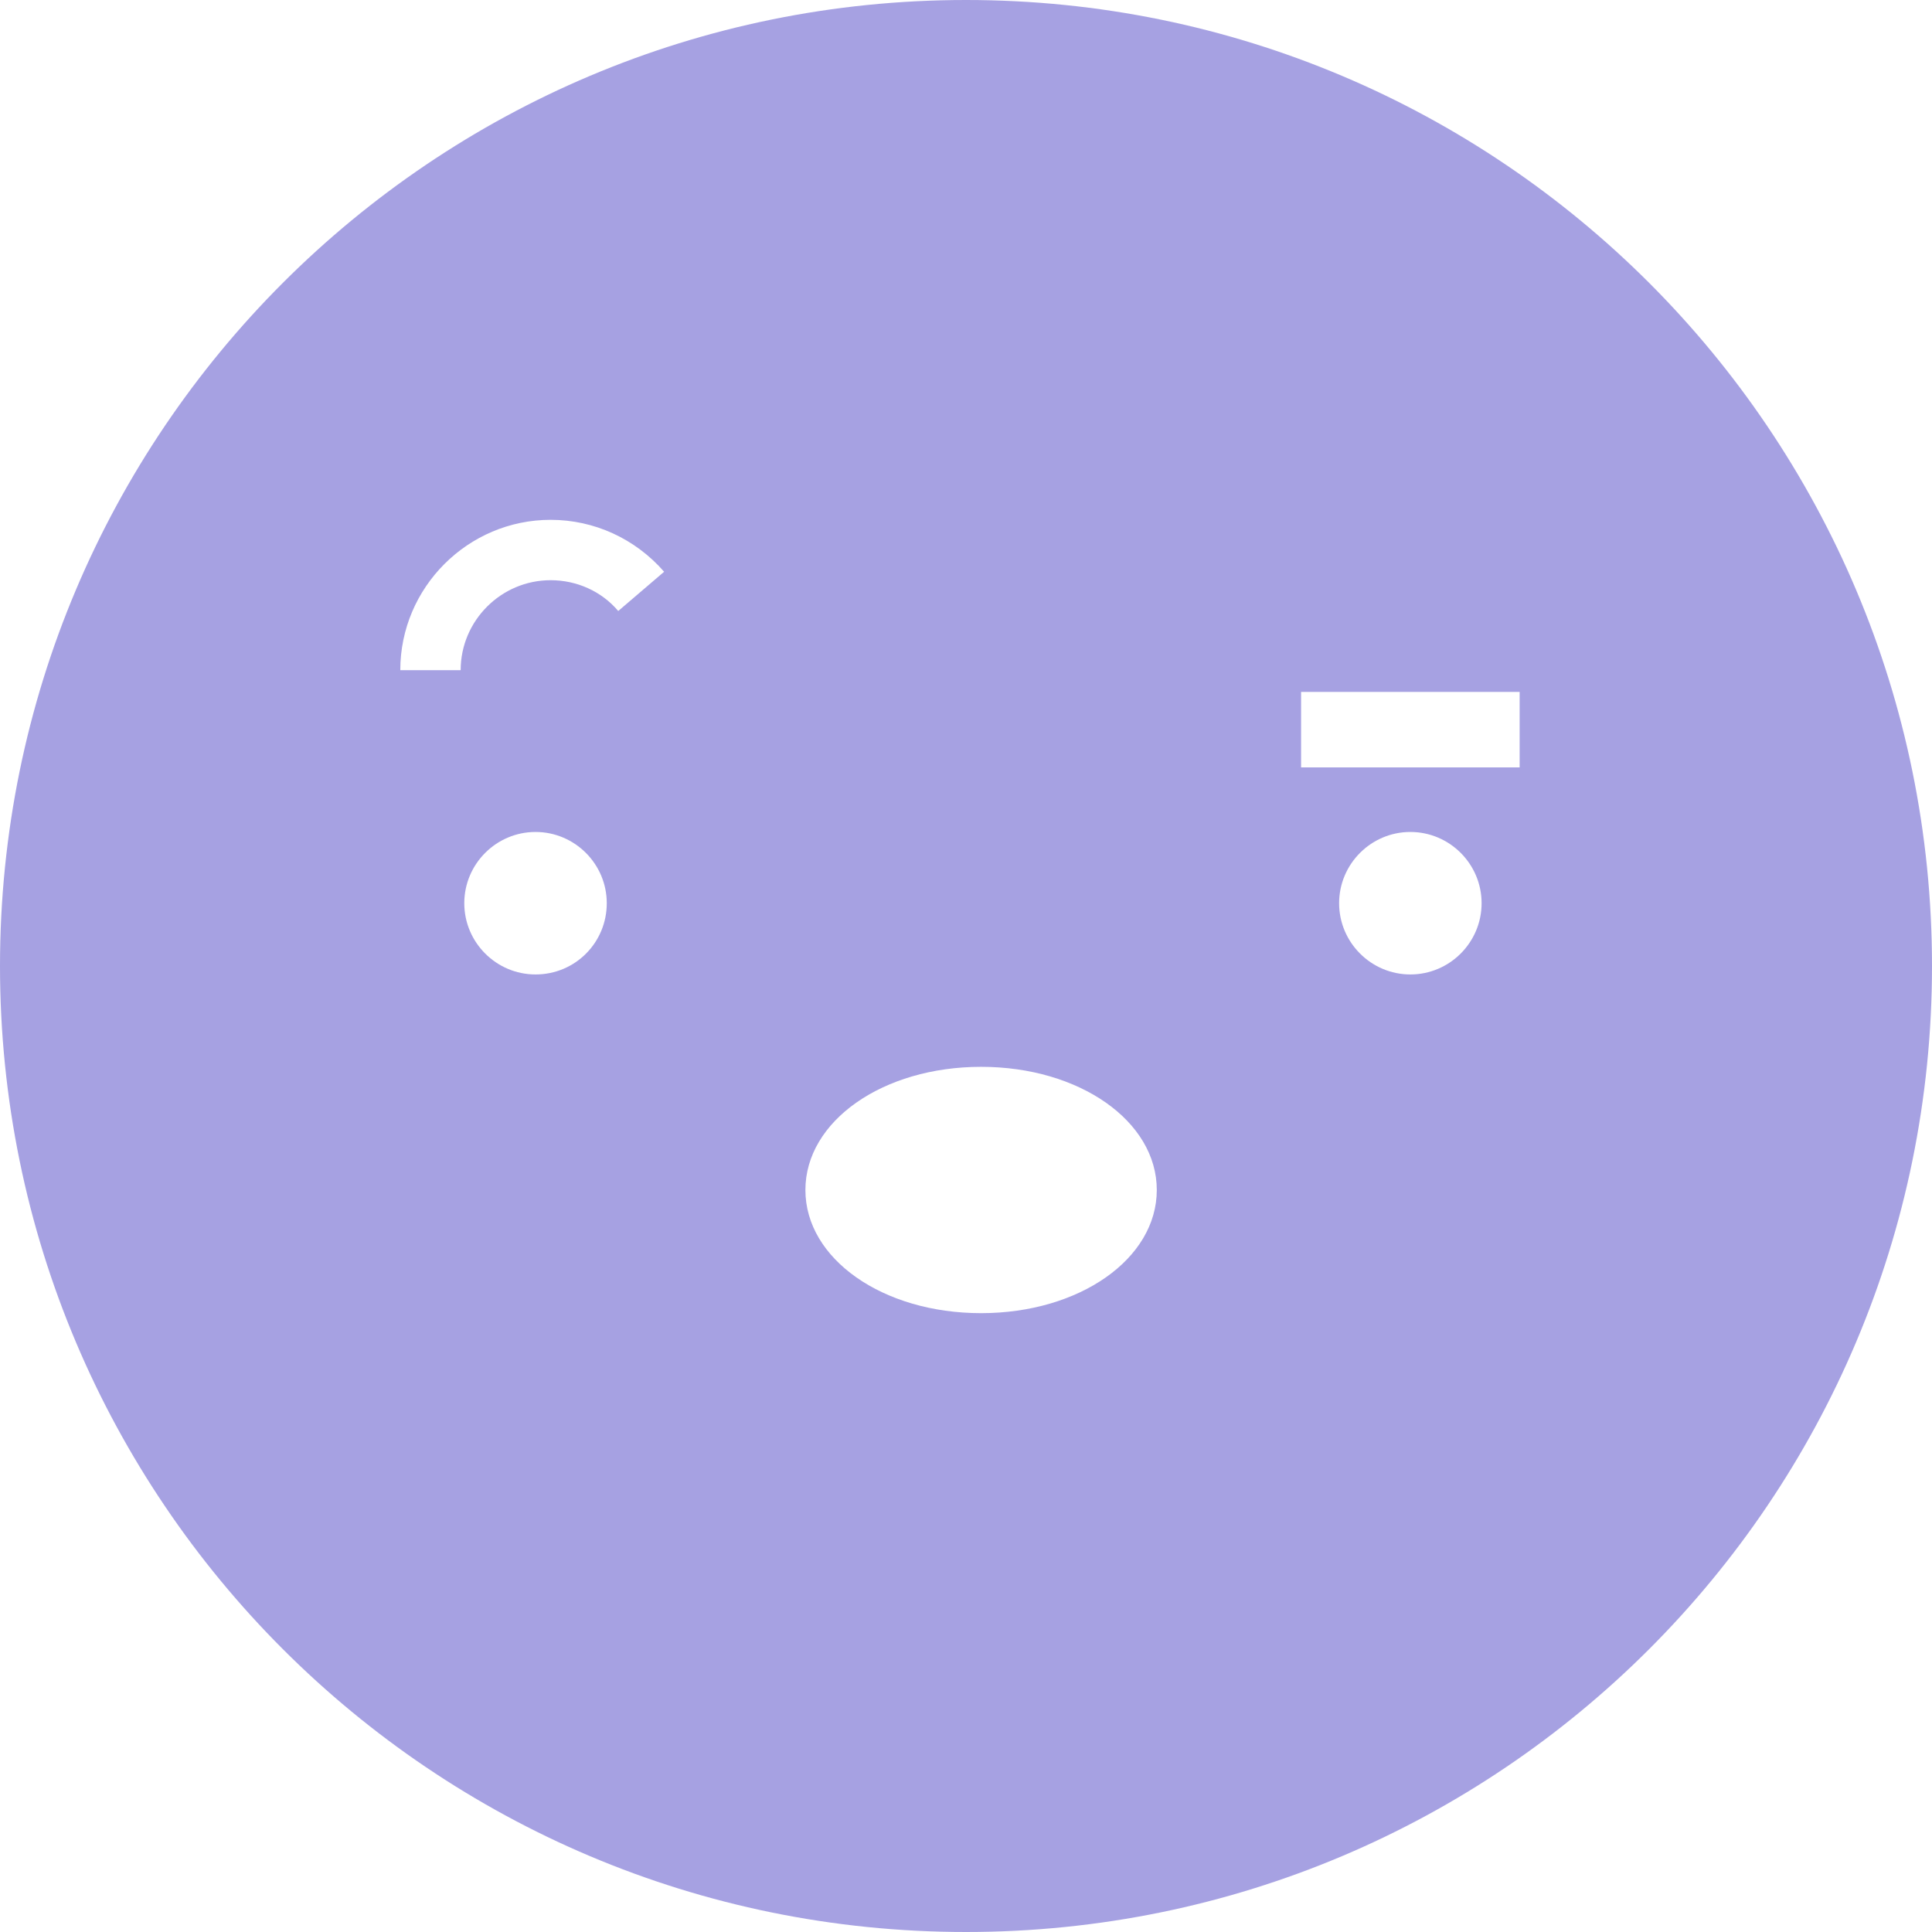 <svg viewBox="0 0 32 32" fill="none" xmlns="http://www.w3.org/2000/svg">
  <title>Confused Filled Emoji</title>
  <path d="M16 -0C7.16 -0 0 7.16 0 16C0 24.84 7.16 32 16 32C24.84 32 32 24.84 32 16C32 7.16 24.84 -0 16 -0ZM8.87 16.14C8.22 16.14 7.69 15.61 7.69 14.96C7.69 14.31 8.22 13.78 8.87 13.78C9.52 13.78 10.05 14.31 10.05 14.96C10.05 15.61 9.53 16.14 8.87 16.14ZM10.24 10.12C9.96 9.79 9.55 9.61 9.12 9.61C8.3 9.61 7.63 10.28 7.63 11.1H6.63C6.63 9.73 7.75 8.61 9.12 8.61C9.84 8.61 10.52 8.92 11 9.47L10.24 10.12ZM16.25 21.75C14.62 21.75 13.34 20.85 13.34 19.71C13.34 18.57 14.62 17.67 16.25 17.67C17.88 17.67 19.16 18.57 19.16 19.71C19.16 20.85 17.88 21.75 16.25 21.75ZM23.36 16.14C22.71 16.14 22.18 15.61 22.18 14.96C22.18 14.31 22.71 13.78 23.36 13.78C24.01 13.78 24.54 14.31 24.54 14.96C24.54 15.61 24.01 16.14 23.36 16.14ZM25.17 12.71H21.55V11.46H25.17V12.71Z" fill="#A6A1E2"/>
</svg>
